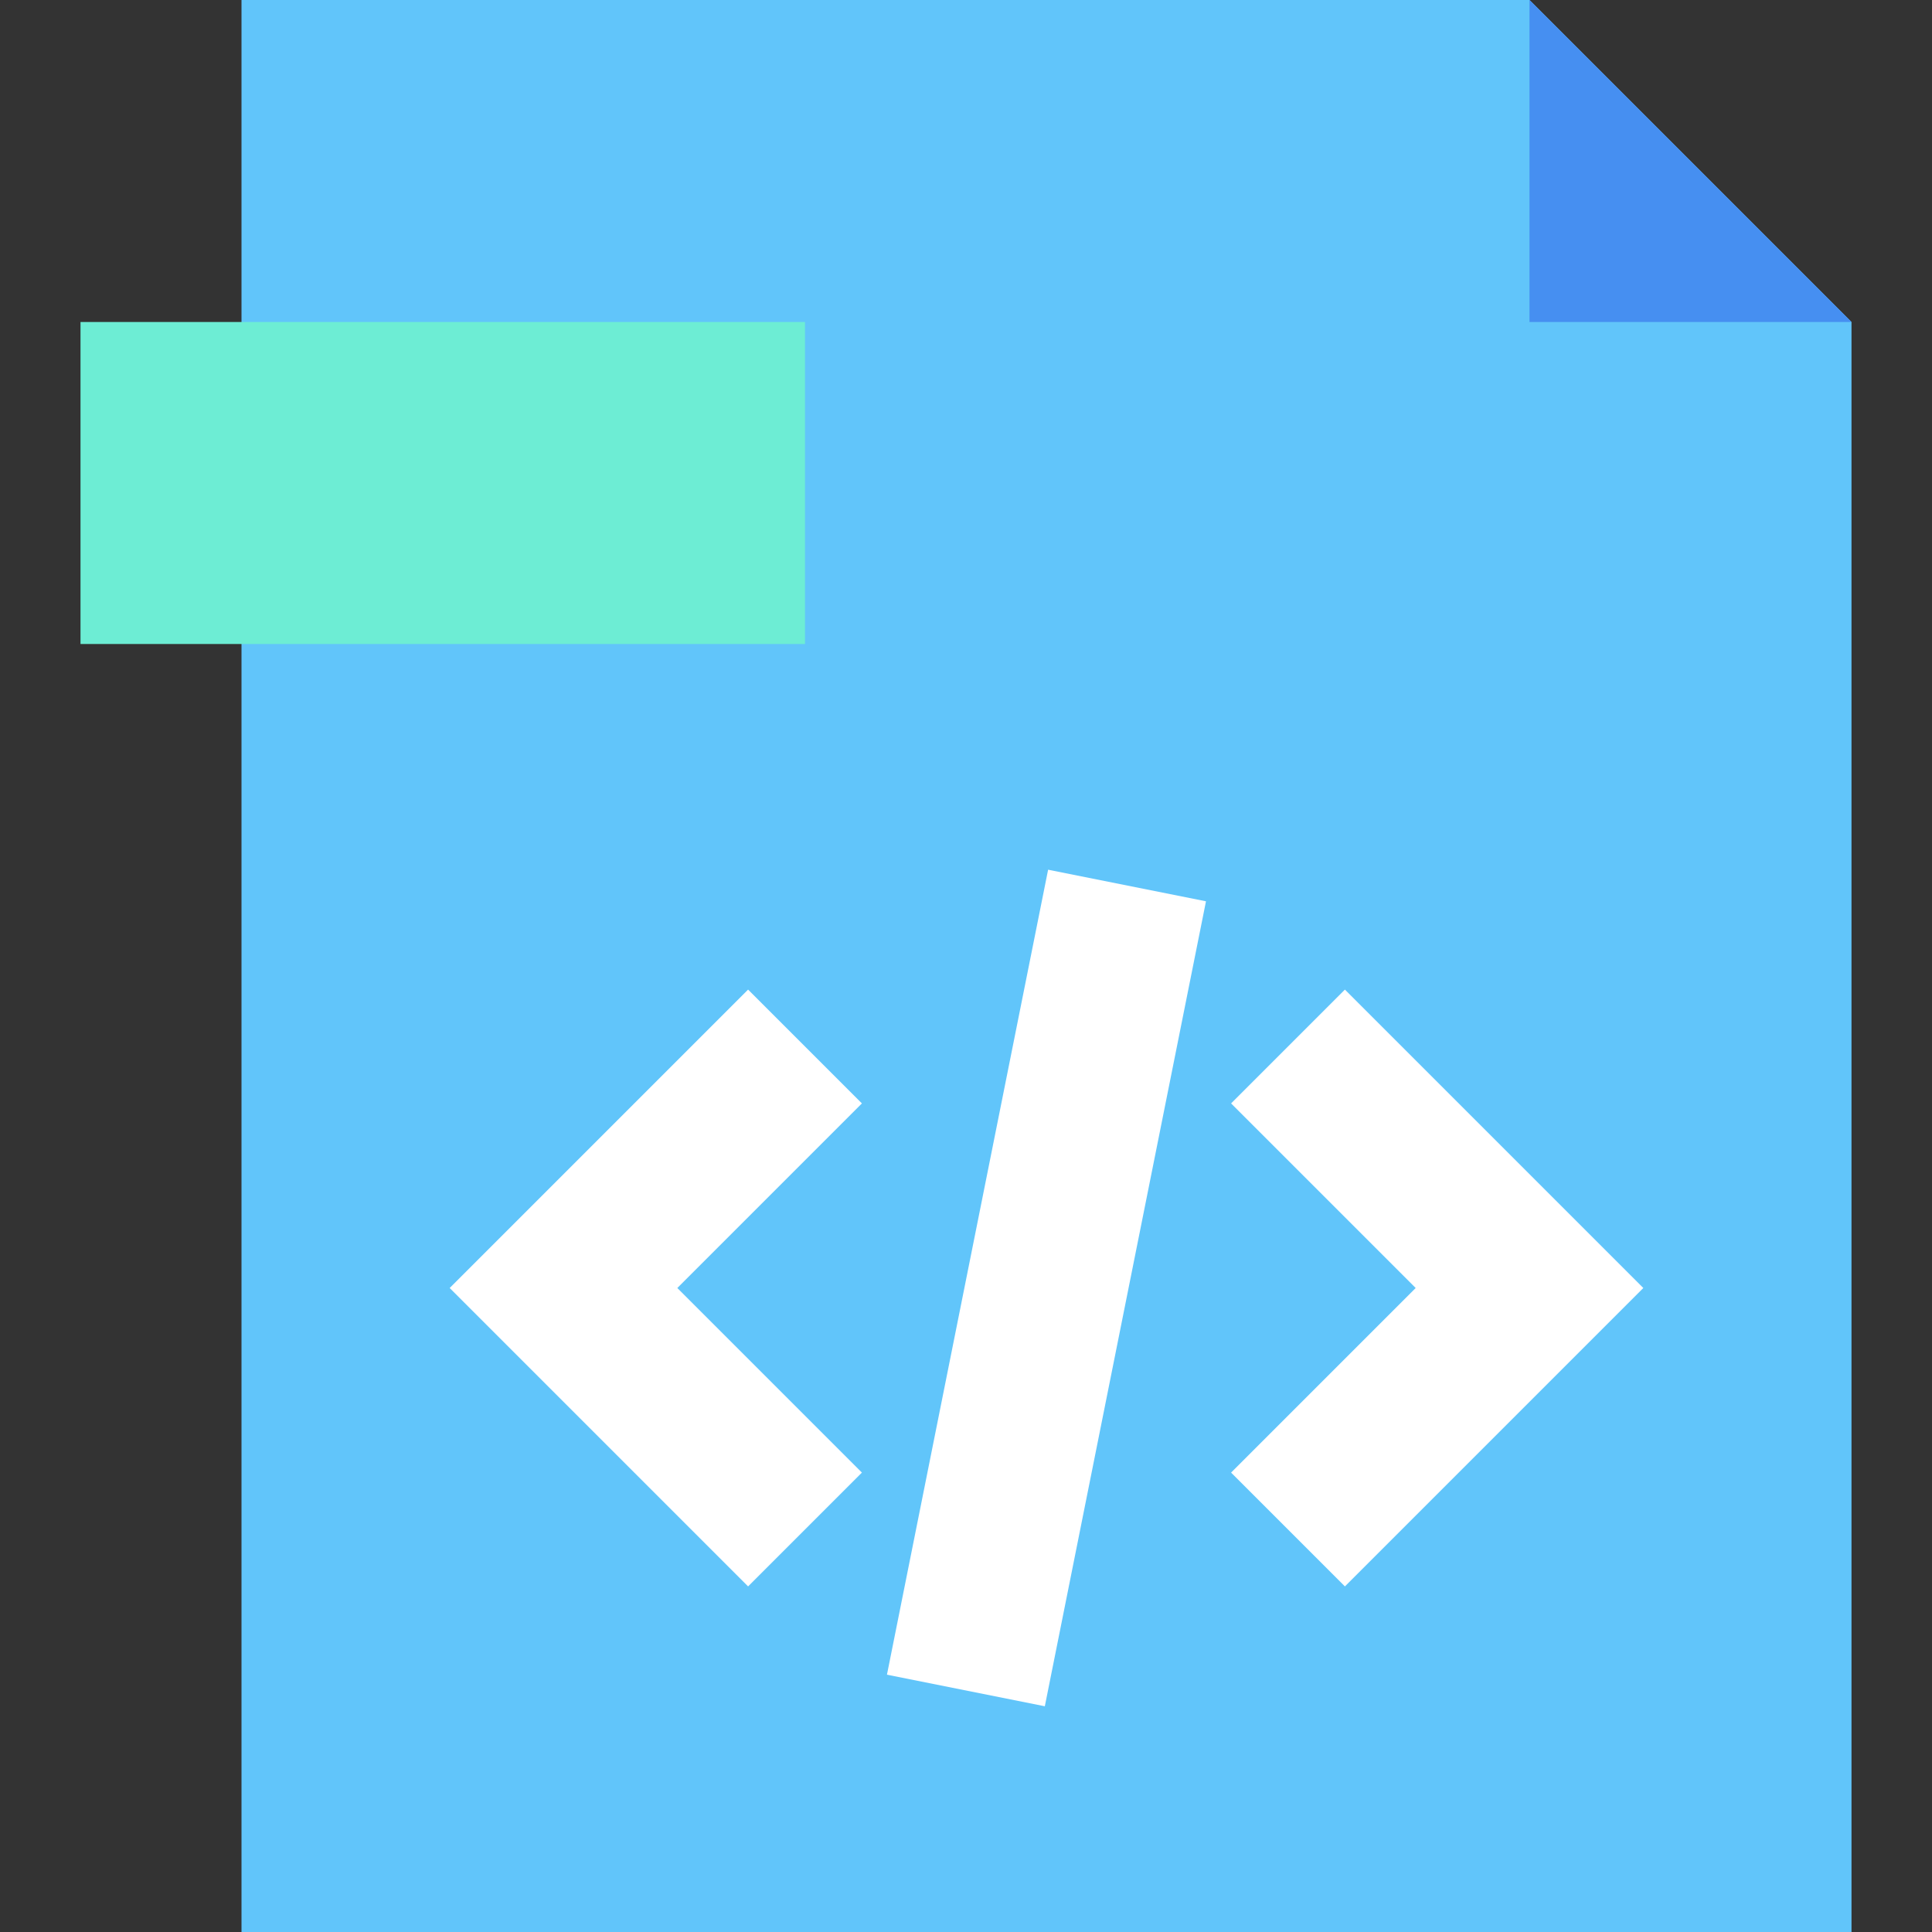 <svg xmlns="http://www.w3.org/2000/svg" width="24" height="24" viewBox="0 0 24 24">
  <rect x="0" y="0" width="24" height="24" fill="#333333" stroke="none"/>
  <title>Code File</title>
  <g>
    <polygon points="23 4 23 24 3 24 3 0 19 0 23 4" fill="#61c5fa"/>
    <polygon points="9.293 19.707 5.586 16 9.293 12.293 10.707 13.707 8.414 16 10.707 18.293 9.293 19.707" fill="#fff"/>
    <polygon points="16.707 19.707 15.293 18.293 17.586 16 15.293 13.707 16.707 12.293 20.414 16 16.707 19.707" fill="#fff"/>
    <rect x="7.901" y="15" width="10.198" height="2" transform="translate(-5.241 25.606) rotate(-78.679)" fill="#fff"/>
    <polygon points="23 4 19 4 19 0 23 4" fill="#468ff1"/>
    <rect x="1" y="4" width="9" height="4" fill="#6dedd4"/>
  </g>
</svg>
